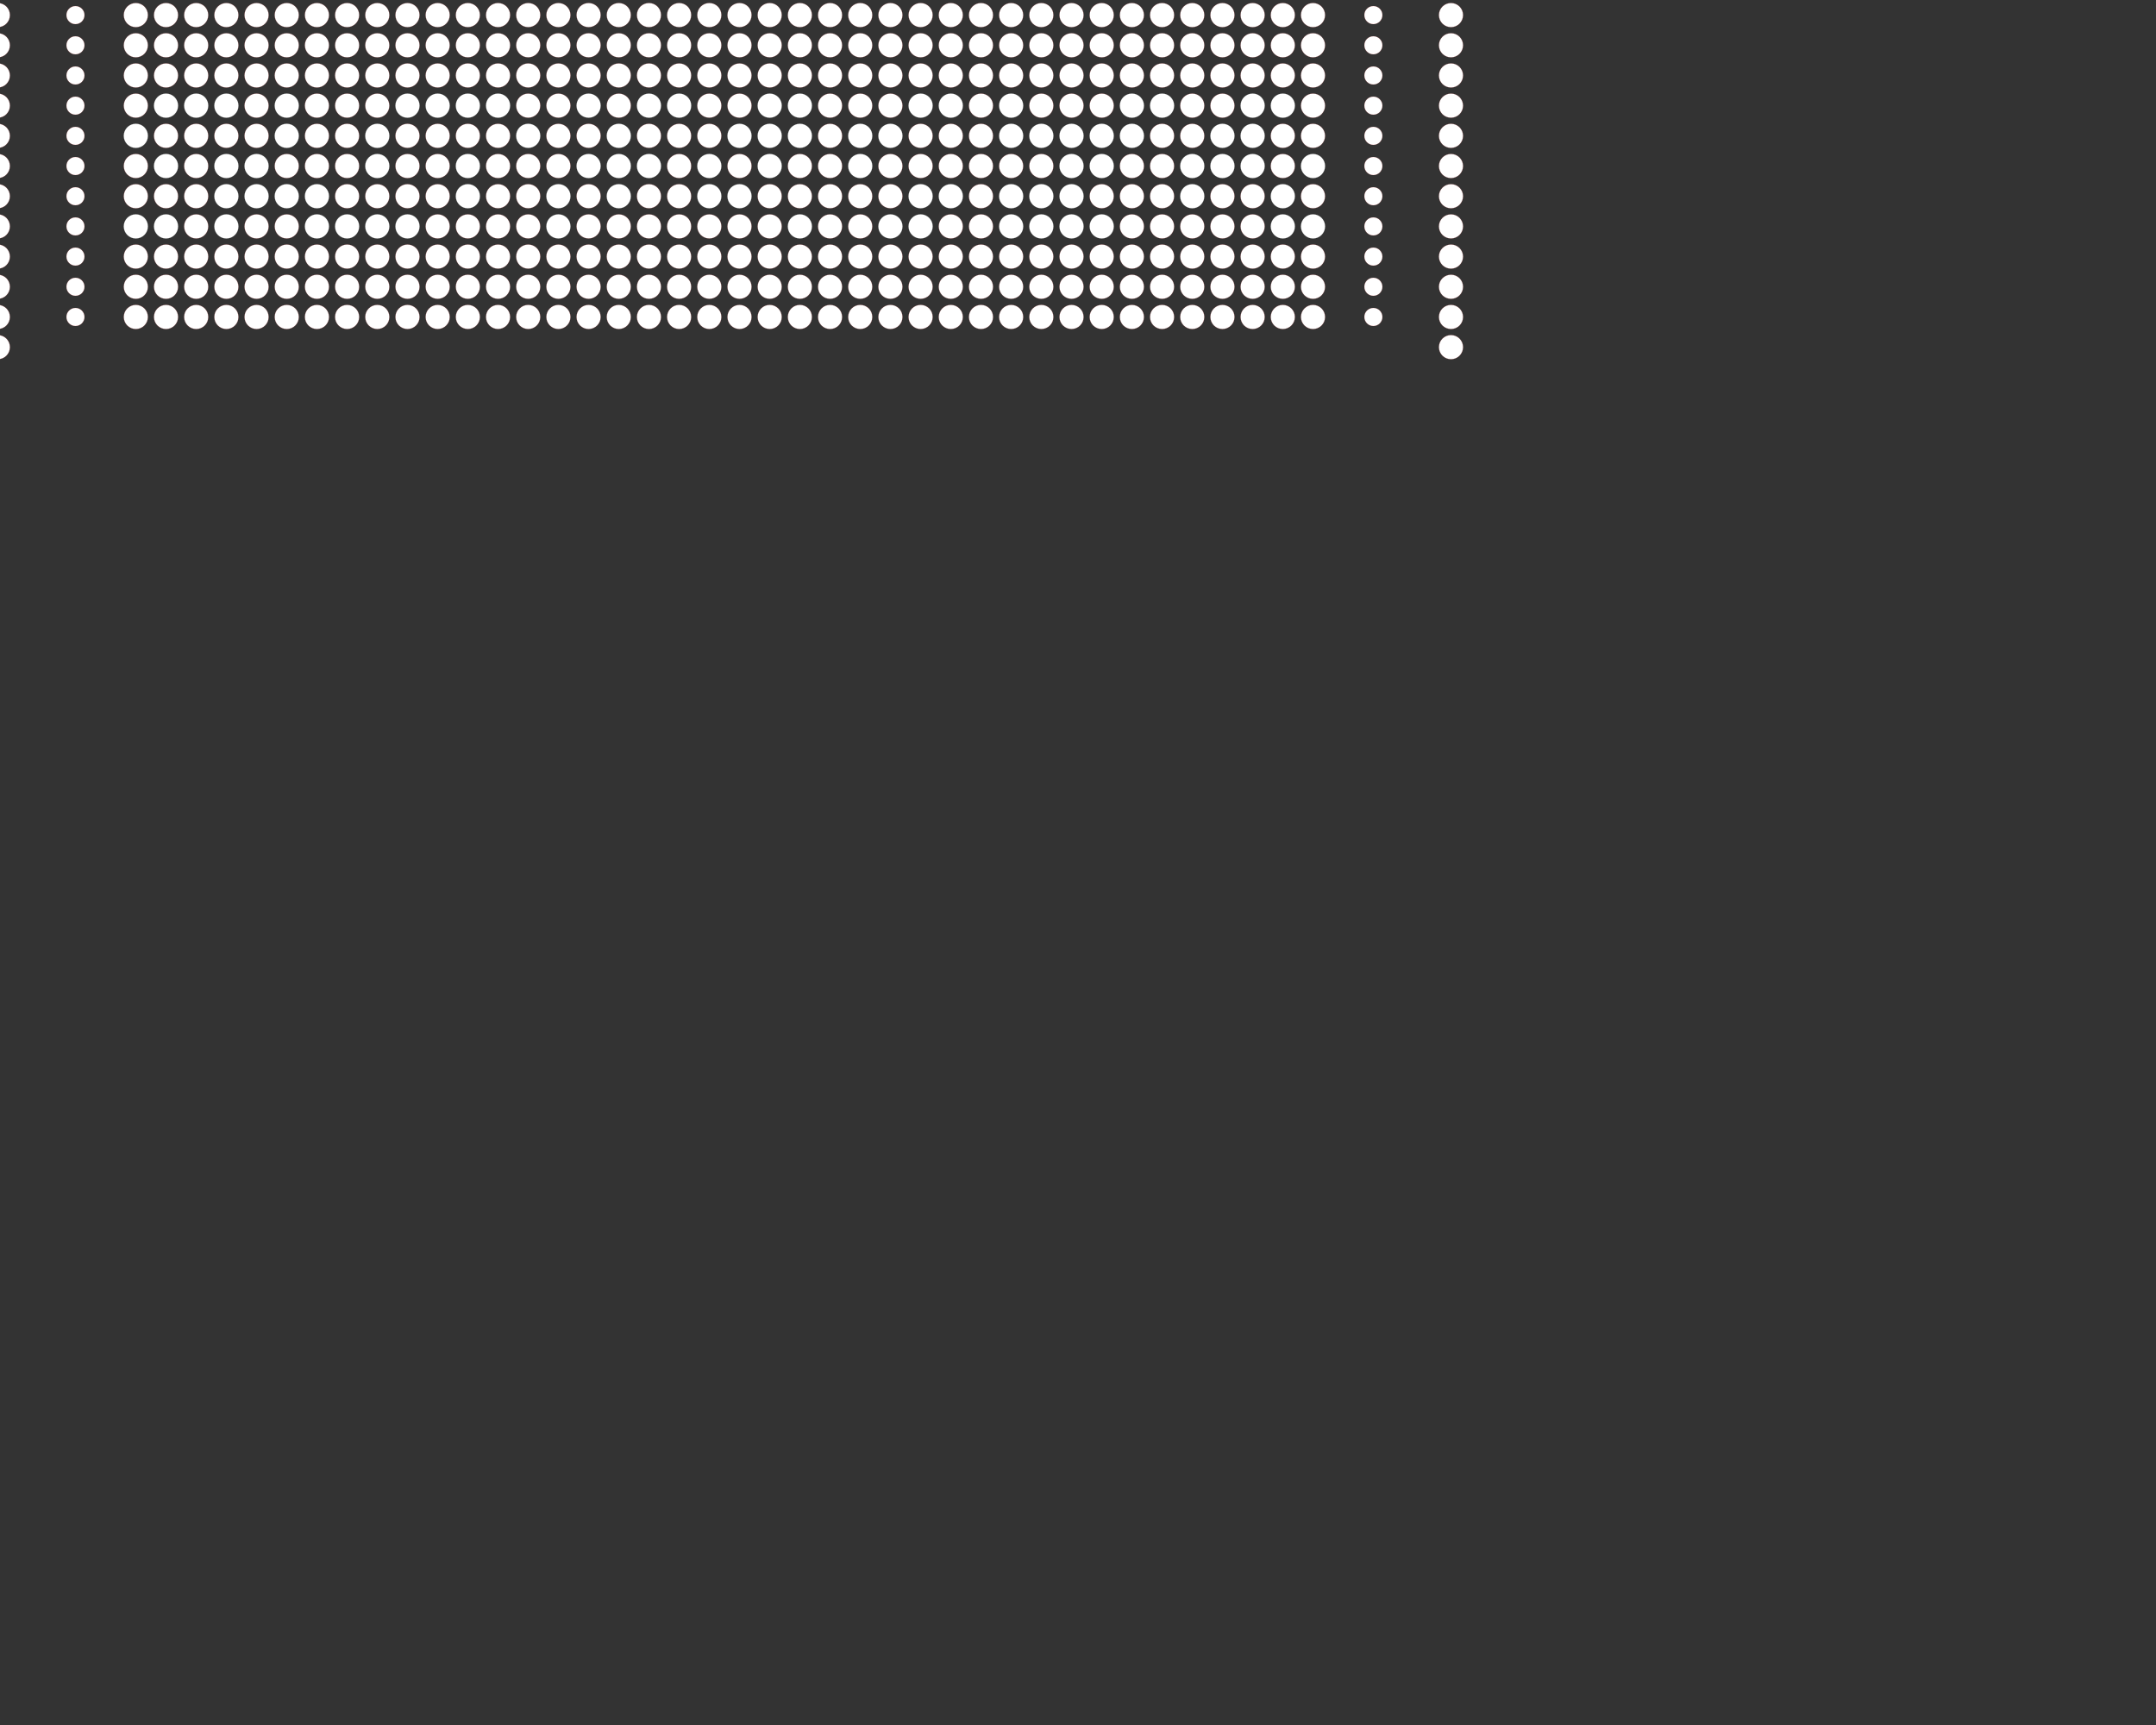 <?xml version="1.0"?>
<!DOCTYPE svg PUBLIC '-//W3C//DTD SVG 1.0//EN'
          'http://www.w3.org/TR/2001/REC-SVG-20010904/DTD/svg10.dtd'>
<svg xmlns:xlink="http://www.w3.org/1999/xlink" style="fill-opacity:1; color-rendering:auto; color-interpolation:auto; text-rendering:auto; stroke:black; stroke-linecap:square; stroke-miterlimit:10; shape-rendering:auto; stroke-opacity:1; fill:black; stroke-dasharray:none; font-weight:normal; stroke-width:1; font-family:'Dialog'; font-style:normal; stroke-linejoin:miter; font-size:12px; stroke-dashoffset:0; image-rendering:auto;" width="1000" height="800" xmlns="http://www.w3.org/2000/svg"
><rect width="100%" height="100%" fill="#333333" stroke="none"/><!--Generated by the Batik Graphics2D SVG Generator--><defs id="genericDefs"
  /><g
  ><g style="fill:white; stroke-width:0.03; stroke-linecap:round; stroke:white;"
    ><circle r="5.6" style="stroke:none;" cx="63" cy="7"
    /></g
    ><g style="fill:red; stroke-width:0.03; stroke-linecap:round; stroke:red;"
    ><circle r="5.6" style="fill:none;" cx="63" cy="7"
      /><circle r="5.6" style="fill:white; stroke:none;" cx="63" cy="21"
      /><circle r="5.6" style="fill:none;" cx="63" cy="21"
      /><circle r="5.6" style="fill:white; stroke:none;" cx="63" cy="35"
      /><circle r="5.6" style="fill:none;" cx="63" cy="35"
      /><circle r="5.6" style="fill:white; stroke:none;" cx="63" cy="147"
      /><circle r="5.6" style="fill:none;" cx="63" cy="147"
      /><circle r="5.6" style="fill:white; stroke:none;" cx="63" cy="133"
      /><circle r="5.6" style="fill:none;" cx="63" cy="133"
      /><circle r="5.6" style="fill:white; stroke:none;" cx="63" cy="119"
      /><circle r="5.6" style="fill:none;" cx="63" cy="119"
      /><circle r="5.6" style="fill:white; stroke:none;" cx="77" cy="7"
      /><circle r="5.6" style="fill:none;" cx="77" cy="7"
      /><circle r="5.6" style="fill:white; stroke:none;" cx="77" cy="21"
      /><circle r="5.6" style="fill:none;" cx="77" cy="21"
      /><circle r="5.6" style="fill:white; stroke:none;" cx="77" cy="35"
      /><circle r="5.6" style="fill:none;" cx="77" cy="35"
      /><circle r="5.6" style="fill:white; stroke:none;" cx="77" cy="147"
      /><circle r="5.6" style="fill:none;" cx="77" cy="147"
      /><circle r="5.6" style="fill:white; stroke:none;" cx="77" cy="133"
      /><circle r="5.6" style="fill:none;" cx="77" cy="133"
      /><circle r="5.6" style="fill:white; stroke:none;" cx="77" cy="119"
      /><circle r="5.6" style="fill:none;" cx="77" cy="119"
      /><circle r="5.6" style="fill:white; stroke:none;" cx="91" cy="7"
      /><circle r="5.6" style="fill:none;" cx="91" cy="7"
      /><circle r="5.6" style="fill:white; stroke:none;" cx="91" cy="21"
      /><circle r="5.6" style="fill:none;" cx="91" cy="21"
      /><circle r="5.6" style="fill:white; stroke:none;" cx="91" cy="35"
      /><circle r="5.6" style="fill:none;" cx="91" cy="35"
      /><circle r="5.6" style="fill:white; stroke:none;" cx="91" cy="147"
      /><circle r="5.6" style="fill:none;" cx="91" cy="147"
      /><circle r="5.6" style="fill:white; stroke:none;" cx="91" cy="133"
      /><circle r="5.6" style="fill:none;" cx="91" cy="133"
      /><circle r="5.6" style="fill:white; stroke:none;" cx="91" cy="119"
      /><circle r="5.6" style="fill:none;" cx="91" cy="119"
      /><circle r="5.6" style="fill:white; stroke:none;" cx="105" cy="7"
      /><circle r="5.6" style="fill:none;" cx="105" cy="7"
      /><circle r="5.6" style="fill:white; stroke:none;" cx="105" cy="21"
      /><circle r="5.6" style="fill:none;" cx="105" cy="21"
      /><circle r="5.6" style="fill:white; stroke:none;" cx="105" cy="35"
      /><circle r="5.6" style="fill:none;" cx="105" cy="35"
      /><circle r="5.6" style="fill:white; stroke:none;" cx="105" cy="147"
      /><circle r="5.6" style="fill:none;" cx="105" cy="147"
      /><circle r="5.6" style="fill:white; stroke:none;" cx="105" cy="133"
      /><circle r="5.6" style="fill:none;" cx="105" cy="133"
      /><circle r="5.6" style="fill:white; stroke:none;" cx="105" cy="119"
      /><circle r="5.6" style="fill:none;" cx="105" cy="119"
      /><circle r="5.6" style="fill:white; stroke:none;" cx="119" cy="7"
      /><circle r="5.6" style="fill:none;" cx="119" cy="7"
      /><circle r="5.6" style="fill:white; stroke:none;" cx="119" cy="21"
      /><circle r="5.6" style="fill:none;" cx="119" cy="21"
      /><circle r="5.6" style="fill:white; stroke:none;" cx="119" cy="35"
      /><circle r="5.6" style="fill:none;" cx="119" cy="35"
      /><circle r="5.6" style="fill:white; stroke:none;" cx="119" cy="147"
      /><circle r="5.6" style="fill:none;" cx="119" cy="147"
      /><circle r="5.6" style="fill:white; stroke:none;" cx="119" cy="133"
      /><circle r="5.6" style="fill:none;" cx="119" cy="133"
      /><circle r="5.6" style="fill:white; stroke:none;" cx="119" cy="119"
      /><circle r="5.6" style="fill:none;" cx="119" cy="119"
      /><circle r="5.6" style="fill:white; stroke:none;" cx="133" cy="7"
      /><circle r="5.6" style="fill:none;" cx="133" cy="7"
      /><circle r="5.6" style="fill:white; stroke:none;" cx="133" cy="21"
      /><circle r="5.6" style="fill:none;" cx="133" cy="21"
      /><circle r="5.6" style="fill:white; stroke:none;" cx="133" cy="35"
      /><circle r="5.6" style="fill:none;" cx="133" cy="35"
      /><circle r="5.6" style="fill:white; stroke:none;" cx="133" cy="147"
      /><circle r="5.6" style="fill:none;" cx="133" cy="147"
      /><circle r="5.6" style="fill:white; stroke:none;" cx="133" cy="133"
      /><circle r="5.6" style="fill:none;" cx="133" cy="133"
      /><circle r="5.6" style="fill:white; stroke:none;" cx="133" cy="119"
      /><circle r="5.6" style="fill:none;" cx="133" cy="119"
      /><circle r="5.6" style="fill:white; stroke:none;" cx="147" cy="7"
      /><circle r="5.6" style="fill:none;" cx="147" cy="7"
      /><circle r="5.6" style="fill:white; stroke:none;" cx="147" cy="21"
      /><circle r="5.6" style="fill:none;" cx="147" cy="21"
      /><circle r="5.6" style="fill:white; stroke:none;" cx="147" cy="35"
      /><circle r="5.6" style="fill:none;" cx="147" cy="35"
      /><circle r="5.6" style="fill:white; stroke:none;" cx="147" cy="147"
      /><circle r="5.6" style="fill:none;" cx="147" cy="147"
      /><circle r="5.6" style="fill:white; stroke:none;" cx="147" cy="133"
      /><circle r="5.6" style="fill:none;" cx="147" cy="133"
      /><circle r="5.6" style="fill:white; stroke:none;" cx="147" cy="119"
      /><circle r="5.6" style="fill:none;" cx="147" cy="119"
      /><circle r="5.6" style="fill:white; stroke:none;" cx="161" cy="7"
      /><circle r="5.6" style="fill:none;" cx="161" cy="7"
      /><circle r="5.6" style="fill:white; stroke:none;" cx="161" cy="21"
      /><circle r="5.6" style="fill:none;" cx="161" cy="21"
      /><circle r="5.6" style="fill:white; stroke:none;" cx="161" cy="35"
      /><circle r="5.6" style="fill:none;" cx="161" cy="35"
      /><circle r="5.6" style="fill:white; stroke:none;" cx="161" cy="147"
      /><circle r="5.6" style="fill:none;" cx="161" cy="147"
      /><circle r="5.6" style="fill:white; stroke:none;" cx="161" cy="133"
      /><circle r="5.6" style="fill:none;" cx="161" cy="133"
      /><circle r="5.6" style="fill:white; stroke:none;" cx="161" cy="119"
      /><circle r="5.6" style="fill:none;" cx="161" cy="119"
      /><circle r="5.6" style="fill:white; stroke:none;" cx="175" cy="7"
      /><circle r="5.6" style="fill:none;" cx="175" cy="7"
      /><circle r="5.6" style="fill:white; stroke:none;" cx="175" cy="21"
      /><circle r="5.6" style="fill:none;" cx="175" cy="21"
      /><circle r="5.6" style="fill:white; stroke:none;" cx="175" cy="35"
      /><circle r="5.6" style="fill:none;" cx="175" cy="35"
      /><circle r="5.6" style="fill:white; stroke:none;" cx="175" cy="147"
      /><circle r="5.6" style="fill:none;" cx="175" cy="147"
      /><circle r="5.6" style="fill:white; stroke:none;" cx="175" cy="133"
      /><circle r="5.6" style="fill:none;" cx="175" cy="133"
      /><circle r="5.6" style="fill:white; stroke:none;" cx="175" cy="119"
      /><circle r="5.6" style="fill:none;" cx="175" cy="119"
      /><circle r="5.6" style="fill:white; stroke:none;" cx="189" cy="7"
      /><circle r="5.6" style="fill:none;" cx="189" cy="7"
      /><circle r="5.6" style="fill:white; stroke:none;" cx="189" cy="21"
      /><circle r="5.6" style="fill:none;" cx="189" cy="21"
      /><circle r="5.6" style="fill:white; stroke:none;" cx="189" cy="35"
      /><circle r="5.6" style="fill:none;" cx="189" cy="35"
      /><circle r="5.6" style="fill:white; stroke:none;" cx="189" cy="147"
      /><circle r="5.6" style="fill:none;" cx="189" cy="147"
      /><circle r="5.6" style="fill:white; stroke:none;" cx="189" cy="133"
      /><circle r="5.6" style="fill:none;" cx="189" cy="133"
      /><circle r="5.6" style="fill:white; stroke:none;" cx="189" cy="119"
      /><circle r="5.6" style="fill:none;" cx="189" cy="119"
      /><circle r="5.6" style="fill:white; stroke:none;" cx="203" cy="7"
      /><circle r="5.6" style="fill:none;" cx="203" cy="7"
      /><circle r="5.6" style="fill:white; stroke:none;" cx="203" cy="21"
      /><circle r="5.6" style="fill:none;" cx="203" cy="21"
      /><circle r="5.6" style="fill:white; stroke:none;" cx="203" cy="35"
      /><circle r="5.6" style="fill:none;" cx="203" cy="35"
      /><circle r="5.6" style="fill:white; stroke:none;" cx="203" cy="147"
      /><circle r="5.6" style="fill:none;" cx="203" cy="147"
      /><circle r="5.6" style="fill:white; stroke:none;" cx="203" cy="133"
      /><circle r="5.6" style="fill:none;" cx="203" cy="133"
      /><circle r="5.6" style="fill:white; stroke:none;" cx="203" cy="119"
      /><circle r="5.6" style="fill:none;" cx="203" cy="119"
      /><circle r="5.6" style="fill:white; stroke:none;" cx="217" cy="7"
      /><circle r="5.6" style="fill:none;" cx="217" cy="7"
      /><circle r="5.6" style="fill:white; stroke:none;" cx="217" cy="21"
      /><circle r="5.6" style="fill:none;" cx="217" cy="21"
      /><circle r="5.6" style="fill:white; stroke:none;" cx="217" cy="35"
      /><circle r="5.6" style="fill:none;" cx="217" cy="35"
      /><circle r="5.6" style="fill:white; stroke:none;" cx="217" cy="147"
      /><circle r="5.6" style="fill:none;" cx="217" cy="147"
      /><circle r="5.6" style="fill:white; stroke:none;" cx="217" cy="133"
      /><circle r="5.6" style="fill:none;" cx="217" cy="133"
      /><circle r="5.6" style="fill:white; stroke:none;" cx="217" cy="119"
      /><circle r="5.6" style="fill:none;" cx="217" cy="119"
      /><circle r="5.6" style="fill:white; stroke:none;" cx="231" cy="7"
      /><circle r="5.6" style="fill:none;" cx="231" cy="7"
      /><circle r="5.6" style="fill:white; stroke:none;" cx="231" cy="21"
      /><circle r="5.6" style="fill:none;" cx="231" cy="21"
      /><circle r="5.6" style="fill:white; stroke:none;" cx="231" cy="35"
      /><circle r="5.6" style="fill:none;" cx="231" cy="35"
      /><circle r="5.6" style="fill:white; stroke:none;" cx="231" cy="147"
      /><circle r="5.6" style="fill:none;" cx="231" cy="147"
      /><circle r="5.6" style="fill:white; stroke:none;" cx="231" cy="133"
      /><circle r="5.6" style="fill:none;" cx="231" cy="133"
      /><circle r="5.6" style="fill:white; stroke:none;" cx="231" cy="119"
      /><circle r="5.6" style="fill:none;" cx="231" cy="119"
      /><circle r="5.6" style="fill:white; stroke:none;" cx="245" cy="7"
      /><circle r="5.6" style="fill:none;" cx="245" cy="7"
      /><circle r="5.6" style="fill:white; stroke:none;" cx="245" cy="21"
      /><circle r="5.6" style="fill:none;" cx="245" cy="21"
      /><circle r="5.6" style="fill:white; stroke:none;" cx="245" cy="35"
      /><circle r="5.6" style="fill:none;" cx="245" cy="35"
      /><circle r="5.6" style="fill:white; stroke:none;" cx="245" cy="147"
      /><circle r="5.6" style="fill:none;" cx="245" cy="147"
      /><circle r="5.6" style="fill:white; stroke:none;" cx="245" cy="133"
      /><circle r="5.6" style="fill:none;" cx="245" cy="133"
      /><circle r="5.6" style="fill:white; stroke:none;" cx="245" cy="119"
      /><circle r="5.6" style="fill:none;" cx="245" cy="119"
      /><circle r="5.6" style="fill:white; stroke:none;" cx="259" cy="7"
      /><circle r="5.6" style="fill:none;" cx="259" cy="7"
      /><circle r="5.6" style="fill:white; stroke:none;" cx="259" cy="21"
      /><circle r="5.6" style="fill:none;" cx="259" cy="21"
      /><circle r="5.6" style="fill:white; stroke:none;" cx="259" cy="35"
      /><circle r="5.6" style="fill:none;" cx="259" cy="35"
      /><circle r="5.6" style="fill:white; stroke:none;" cx="259" cy="147"
      /><circle r="5.6" style="fill:none;" cx="259" cy="147"
      /><circle r="5.6" style="fill:white; stroke:none;" cx="259" cy="133"
      /><circle r="5.6" style="fill:none;" cx="259" cy="133"
      /><circle r="5.6" style="fill:white; stroke:none;" cx="259" cy="119"
      /><circle r="5.6" style="fill:none;" cx="259" cy="119"
      /><circle r="5.6" style="fill:white; stroke:none;" cx="273" cy="7"
      /><circle r="5.6" style="fill:none;" cx="273" cy="7"
      /><circle r="5.6" style="fill:white; stroke:none;" cx="273" cy="21"
      /><circle r="5.6" style="fill:none;" cx="273" cy="21"
      /><circle r="5.6" style="fill:white; stroke:none;" cx="273" cy="35"
      /><circle r="5.6" style="fill:none;" cx="273" cy="35"
      /><circle r="5.6" style="fill:white; stroke:none;" cx="273" cy="147"
      /><circle r="5.6" style="fill:none;" cx="273" cy="147"
      /><circle r="5.6" style="fill:white; stroke:none;" cx="273" cy="133"
      /><circle r="5.6" style="fill:none;" cx="273" cy="133"
      /><circle r="5.6" style="fill:white; stroke:none;" cx="273" cy="119"
      /><circle r="5.6" style="fill:none;" cx="273" cy="119"
      /><circle r="5.6" style="fill:white; stroke:none;" cx="287" cy="7"
      /><circle r="5.6" style="fill:none;" cx="287" cy="7"
      /><circle r="5.6" style="fill:white; stroke:none;" cx="287" cy="21"
      /><circle r="5.6" style="fill:none;" cx="287" cy="21"
      /><circle r="5.6" style="fill:white; stroke:none;" cx="287" cy="35"
      /><circle r="5.6" style="fill:none;" cx="287" cy="35"
      /><circle r="5.6" style="fill:white; stroke:none;" cx="287" cy="147"
      /><circle r="5.6" style="fill:none;" cx="287" cy="147"
      /><circle r="5.6" style="fill:white; stroke:none;" cx="287" cy="133"
      /><circle r="5.6" style="fill:none;" cx="287" cy="133"
      /><circle r="5.6" style="fill:white; stroke:none;" cx="287" cy="119"
      /><circle r="5.6" style="fill:none;" cx="287" cy="119"
      /><circle r="5.6" style="fill:white; stroke:none;" cx="301" cy="7"
      /><circle r="5.6" style="fill:none;" cx="301" cy="7"
      /><circle r="5.6" style="fill:white; stroke:none;" cx="301" cy="21"
      /><circle r="5.6" style="fill:none;" cx="301" cy="21"
      /><circle r="5.6" style="fill:white; stroke:none;" cx="301" cy="35"
      /><circle r="5.6" style="fill:none;" cx="301" cy="35"
      /><circle r="5.6" style="fill:white; stroke:none;" cx="301" cy="147"
      /><circle r="5.6" style="fill:none;" cx="301" cy="147"
      /><circle r="5.6" style="fill:white; stroke:none;" cx="301" cy="133"
      /><circle r="5.6" style="fill:none;" cx="301" cy="133"
      /><circle r="5.6" style="fill:white; stroke:none;" cx="301" cy="119"
      /><circle r="5.6" style="fill:none;" cx="301" cy="119"
      /><circle r="5.6" style="fill:white; stroke:none;" cx="315" cy="7"
      /><circle r="5.6" style="fill:none;" cx="315" cy="7"
      /><circle r="5.6" style="fill:white; stroke:none;" cx="315" cy="21"
      /><circle r="5.6" style="fill:none;" cx="315" cy="21"
      /><circle r="5.6" style="fill:white; stroke:none;" cx="315" cy="35"
      /><circle r="5.6" style="fill:none;" cx="315" cy="35"
      /><circle r="5.6" style="fill:white; stroke:none;" cx="315" cy="147"
      /><circle r="5.6" style="fill:none;" cx="315" cy="147"
      /><circle r="5.6" style="fill:white; stroke:none;" cx="315" cy="133"
      /><circle r="5.6" style="fill:none;" cx="315" cy="133"
      /><circle r="5.6" style="fill:white; stroke:none;" cx="315" cy="119"
      /><circle r="5.6" style="fill:none;" cx="315" cy="119"
      /><circle r="5.6" style="fill:white; stroke:none;" cx="329" cy="7"
      /><circle r="5.6" style="fill:none;" cx="329" cy="7"
      /><circle r="5.6" style="fill:white; stroke:none;" cx="329" cy="21"
      /><circle r="5.6" style="fill:none;" cx="329" cy="21"
      /><circle r="5.6" style="fill:white; stroke:none;" cx="329" cy="35"
      /><circle r="5.6" style="fill:none;" cx="329" cy="35"
      /><circle r="5.6" style="fill:white; stroke:none;" cx="329" cy="147"
      /><circle r="5.6" style="fill:none;" cx="329" cy="147"
      /><circle r="5.6" style="fill:white; stroke:none;" cx="329" cy="133"
      /><circle r="5.6" style="fill:none;" cx="329" cy="133"
      /><circle r="5.6" style="fill:white; stroke:none;" cx="329" cy="119"
      /><circle r="5.6" style="fill:none;" cx="329" cy="119"
      /><circle r="5.6" style="fill:white; stroke:none;" cx="343" cy="7"
      /><circle r="5.6" style="fill:none;" cx="343" cy="7"
      /><circle r="5.6" style="fill:white; stroke:none;" cx="343" cy="21"
      /><circle r="5.6" style="fill:none;" cx="343" cy="21"
      /><circle r="5.6" style="fill:white; stroke:none;" cx="343" cy="35"
      /><circle r="5.6" style="fill:none;" cx="343" cy="35"
      /><circle r="5.6" style="fill:white; stroke:none;" cx="343" cy="147"
      /><circle r="5.6" style="fill:none;" cx="343" cy="147"
      /><circle r="5.6" style="fill:white; stroke:none;" cx="343" cy="133"
      /><circle r="5.6" style="fill:none;" cx="343" cy="133"
      /><circle r="5.6" style="fill:white; stroke:none;" cx="343" cy="119"
      /><circle r="5.6" style="fill:none;" cx="343" cy="119"
      /><circle r="5.6" style="fill:white; stroke:none;" cx="357" cy="7"
      /><circle r="5.6" style="fill:none;" cx="357" cy="7"
      /><circle r="5.6" style="fill:white; stroke:none;" cx="357" cy="21"
      /><circle r="5.6" style="fill:none;" cx="357" cy="21"
      /><circle r="5.6" style="fill:white; stroke:none;" cx="357" cy="35"
      /><circle r="5.6" style="fill:none;" cx="357" cy="35"
      /><circle r="5.6" style="fill:white; stroke:none;" cx="357" cy="147"
      /><circle r="5.6" style="fill:none;" cx="357" cy="147"
      /><circle r="5.6" style="fill:white; stroke:none;" cx="357" cy="133"
      /><circle r="5.6" style="fill:none;" cx="357" cy="133"
      /><circle r="5.6" style="fill:white; stroke:none;" cx="357" cy="119"
      /><circle r="5.6" style="fill:none;" cx="357" cy="119"
      /><circle r="5.6" style="fill:white; stroke:none;" cx="371" cy="7"
      /><circle r="5.6" style="fill:none;" cx="371" cy="7"
      /><circle r="5.6" style="fill:white; stroke:none;" cx="371" cy="21"
      /><circle r="5.6" style="fill:none;" cx="371" cy="21"
      /><circle r="5.6" style="fill:white; stroke:none;" cx="371" cy="35"
      /><circle r="5.6" style="fill:none;" cx="371" cy="35"
      /><circle r="5.6" style="fill:white; stroke:none;" cx="371" cy="147"
      /><circle r="5.6" style="fill:none;" cx="371" cy="147"
      /><circle r="5.6" style="fill:white; stroke:none;" cx="371" cy="133"
      /><circle r="5.6" style="fill:none;" cx="371" cy="133"
      /><circle r="5.6" style="fill:white; stroke:none;" cx="371" cy="119"
      /><circle r="5.6" style="fill:none;" cx="371" cy="119"
      /><circle r="5.6" style="fill:white; stroke:none;" cx="385" cy="7"
      /><circle r="5.6" style="fill:none;" cx="385" cy="7"
      /><circle r="5.6" style="fill:white; stroke:none;" cx="385" cy="21"
      /><circle r="5.6" style="fill:none;" cx="385" cy="21"
      /><circle r="5.6" style="fill:white; stroke:none;" cx="385" cy="35"
      /><circle r="5.6" style="fill:none;" cx="385" cy="35"
      /><circle r="5.6" style="fill:white; stroke:none;" cx="385" cy="147"
      /><circle r="5.6" style="fill:none;" cx="385" cy="147"
      /><circle r="5.6" style="fill:white; stroke:none;" cx="385" cy="133"
      /><circle r="5.6" style="fill:none;" cx="385" cy="133"
      /><circle r="5.6" style="fill:white; stroke:none;" cx="385" cy="119"
      /><circle r="5.6" style="fill:none;" cx="385" cy="119"
      /><circle r="5.6" style="fill:white; stroke:none;" cx="399" cy="7"
      /><circle r="5.6" style="fill:none;" cx="399" cy="7"
      /><circle r="5.6" style="fill:white; stroke:none;" cx="399" cy="21"
      /><circle r="5.6" style="fill:none;" cx="399" cy="21"
      /><circle r="5.6" style="fill:white; stroke:none;" cx="399" cy="35"
      /><circle r="5.6" style="fill:none;" cx="399" cy="35"
      /><circle r="5.6" style="fill:white; stroke:none;" cx="399" cy="147"
      /><circle r="5.6" style="fill:none;" cx="399" cy="147"
      /><circle r="5.6" style="fill:white; stroke:none;" cx="399" cy="133"
      /><circle r="5.6" style="fill:none;" cx="399" cy="133"
      /><circle r="5.6" style="fill:white; stroke:none;" cx="399" cy="119"
      /><circle r="5.6" style="fill:none;" cx="399" cy="119"
      /><circle r="5.6" style="fill:white; stroke:none;" cx="413" cy="7"
      /><circle r="5.6" style="fill:none;" cx="413" cy="7"
      /><circle r="5.6" style="fill:white; stroke:none;" cx="413" cy="21"
      /><circle r="5.6" style="fill:none;" cx="413" cy="21"
      /><circle r="5.6" style="fill:white; stroke:none;" cx="413" cy="35"
      /><circle r="5.6" style="fill:none;" cx="413" cy="35"
      /><circle r="5.6" style="fill:white; stroke:none;" cx="413" cy="147"
      /><circle r="5.6" style="fill:none;" cx="413" cy="147"
      /><circle r="5.6" style="fill:white; stroke:none;" cx="413" cy="133"
      /><circle r="5.6" style="fill:none;" cx="413" cy="133"
      /><circle r="5.6" style="fill:white; stroke:none;" cx="413" cy="119"
      /><circle r="5.6" style="fill:none;" cx="413" cy="119"
      /><circle r="5.6" style="fill:white; stroke:none;" cx="427" cy="7"
      /><circle r="5.6" style="fill:none;" cx="427" cy="7"
      /><circle r="5.6" style="fill:white; stroke:none;" cx="427" cy="21"
      /><circle r="5.6" style="fill:none;" cx="427" cy="21"
      /><circle r="5.6" style="fill:white; stroke:none;" cx="427" cy="35"
      /><circle r="5.6" style="fill:none;" cx="427" cy="35"
      /><circle r="5.6" style="fill:white; stroke:none;" cx="427" cy="147"
      /><circle r="5.6" style="fill:none;" cx="427" cy="147"
      /><circle r="5.6" style="fill:white; stroke:none;" cx="427" cy="133"
      /><circle r="5.6" style="fill:none;" cx="427" cy="133"
      /><circle r="5.6" style="fill:white; stroke:none;" cx="427" cy="119"
      /><circle r="5.6" style="fill:none;" cx="427" cy="119"
      /><circle r="5.6" style="fill:white; stroke:none;" cx="441" cy="7"
      /><circle r="5.6" style="fill:none;" cx="441" cy="7"
      /><circle r="5.6" style="fill:white; stroke:none;" cx="441" cy="21"
      /><circle r="5.6" style="fill:none;" cx="441" cy="21"
      /><circle r="5.6" style="fill:white; stroke:none;" cx="441" cy="35"
      /><circle r="5.6" style="fill:none;" cx="441" cy="35"
      /><circle r="5.6" style="fill:white; stroke:none;" cx="441" cy="147"
      /><circle r="5.6" style="fill:none;" cx="441" cy="147"
      /><circle r="5.6" style="fill:white; stroke:none;" cx="441" cy="133"
      /><circle r="5.6" style="fill:none;" cx="441" cy="133"
      /><circle r="5.6" style="fill:white; stroke:none;" cx="441" cy="119"
      /><circle r="5.6" style="fill:none;" cx="441" cy="119"
      /><circle r="5.6" style="fill:white; stroke:none;" cx="455" cy="7"
      /><circle r="5.6" style="fill:none;" cx="455" cy="7"
      /><circle r="5.6" style="fill:white; stroke:none;" cx="455" cy="21"
      /><circle r="5.6" style="fill:none;" cx="455" cy="21"
      /><circle r="5.6" style="fill:white; stroke:none;" cx="455" cy="35"
      /><circle r="5.6" style="fill:none;" cx="455" cy="35"
      /><circle r="5.6" style="fill:white; stroke:none;" cx="455" cy="147"
      /><circle r="5.6" style="fill:none;" cx="455" cy="147"
      /><circle r="5.6" style="fill:white; stroke:none;" cx="455" cy="133"
      /><circle r="5.6" style="fill:none;" cx="455" cy="133"
      /><circle r="5.6" style="fill:white; stroke:none;" cx="455" cy="119"
      /><circle r="5.6" style="fill:none;" cx="455" cy="119"
      /><circle r="5.6" style="fill:white; stroke:none;" cx="469" cy="7"
      /><circle r="5.6" style="fill:none;" cx="469" cy="7"
      /><circle r="5.6" style="fill:white; stroke:none;" cx="469" cy="21"
      /><circle r="5.6" style="fill:none;" cx="469" cy="21"
      /><circle r="5.6" style="fill:white; stroke:none;" cx="469" cy="35"
      /><circle r="5.6" style="fill:none;" cx="469" cy="35"
      /><circle r="5.6" style="fill:white; stroke:none;" cx="469" cy="147"
      /><circle r="5.6" style="fill:none;" cx="469" cy="147"
      /><circle r="5.6" style="fill:white; stroke:none;" cx="469" cy="133"
      /><circle r="5.6" style="fill:none;" cx="469" cy="133"
      /><circle r="5.6" style="fill:white; stroke:none;" cx="469" cy="119"
      /><circle r="5.6" style="fill:none;" cx="469" cy="119"
      /><circle r="5.6" style="fill:white; stroke:none;" cx="483" cy="7"
      /><circle r="5.6" style="fill:none;" cx="483" cy="7"
      /><circle r="5.6" style="fill:white; stroke:none;" cx="483" cy="21"
      /><circle r="5.6" style="fill:none;" cx="483" cy="21"
      /><circle r="5.6" style="fill:white; stroke:none;" cx="483" cy="35"
      /><circle r="5.6" style="fill:none;" cx="483" cy="35"
      /><circle r="5.6" style="fill:white; stroke:none;" cx="483" cy="147"
      /><circle r="5.6" style="fill:none;" cx="483" cy="147"
      /><circle r="5.6" style="fill:white; stroke:none;" cx="483" cy="133"
      /><circle r="5.6" style="fill:none;" cx="483" cy="133"
      /><circle r="5.6" style="fill:white; stroke:none;" cx="483" cy="119"
      /><circle r="5.6" style="fill:none;" cx="483" cy="119"
      /><circle r="5.6" style="fill:white; stroke:none;" cx="497" cy="7"
      /><circle r="5.6" style="fill:none;" cx="497" cy="7"
      /><circle r="5.6" style="fill:white; stroke:none;" cx="497" cy="21"
      /><circle r="5.6" style="fill:none;" cx="497" cy="21"
      /><circle r="5.6" style="fill:white; stroke:none;" cx="497" cy="35"
      /><circle r="5.6" style="fill:none;" cx="497" cy="35"
      /><circle r="5.6" style="fill:white; stroke:none;" cx="497" cy="147"
      /><circle r="5.6" style="fill:none;" cx="497" cy="147"
      /><circle r="5.6" style="fill:white; stroke:none;" cx="497" cy="133"
      /><circle r="5.6" style="fill:none;" cx="497" cy="133"
      /><circle r="5.6" style="fill:white; stroke:none;" cx="497" cy="119"
      /><circle r="5.6" style="fill:none;" cx="497" cy="119"
      /><circle r="5.6" style="fill:white; stroke:none;" cx="511" cy="7"
      /><circle r="5.6" style="fill:none;" cx="511" cy="7"
      /><circle r="5.6" style="fill:white; stroke:none;" cx="511" cy="21"
      /><circle r="5.6" style="fill:none;" cx="511" cy="21"
      /><circle r="5.6" style="fill:white; stroke:none;" cx="511" cy="35"
      /><circle r="5.6" style="fill:none;" cx="511" cy="35"
      /><circle r="5.6" style="fill:white; stroke:none;" cx="511" cy="147"
      /><circle r="5.6" style="fill:none;" cx="511" cy="147"
      /><circle r="5.6" style="fill:white; stroke:none;" cx="511" cy="133"
      /><circle r="5.6" style="fill:none;" cx="511" cy="133"
      /><circle r="5.6" style="fill:white; stroke:none;" cx="511" cy="119"
      /><circle r="5.6" style="fill:none;" cx="511" cy="119"
      /><circle r="5.6" style="fill:white; stroke:none;" cx="525" cy="7"
      /><circle r="5.6" style="fill:none;" cx="525" cy="7"
      /><circle r="5.6" style="fill:white; stroke:none;" cx="525" cy="21"
      /><circle r="5.6" style="fill:none;" cx="525" cy="21"
      /><circle r="5.6" style="fill:white; stroke:none;" cx="525" cy="35"
      /><circle r="5.6" style="fill:none;" cx="525" cy="35"
      /><circle r="5.6" style="fill:white; stroke:none;" cx="525" cy="147"
      /><circle r="5.6" style="fill:none;" cx="525" cy="147"
      /><circle r="5.6" style="fill:white; stroke:none;" cx="525" cy="133"
      /><circle r="5.6" style="fill:none;" cx="525" cy="133"
      /><circle r="5.6" style="fill:white; stroke:none;" cx="525" cy="119"
      /><circle r="5.6" style="fill:none;" cx="525" cy="119"
      /><circle r="5.6" style="fill:white; stroke:none;" cx="539" cy="7"
      /><circle r="5.6" style="fill:none;" cx="539" cy="7"
      /><circle r="5.6" style="fill:white; stroke:none;" cx="539" cy="21"
      /><circle r="5.6" style="fill:none;" cx="539" cy="21"
      /><circle r="5.6" style="fill:white; stroke:none;" cx="539" cy="35"
      /><circle r="5.6" style="fill:none;" cx="539" cy="35"
      /><circle r="5.6" style="fill:white; stroke:none;" cx="539" cy="147"
      /><circle r="5.6" style="fill:none;" cx="539" cy="147"
      /><circle r="5.6" style="fill:white; stroke:none;" cx="539" cy="133"
      /><circle r="5.6" style="fill:none;" cx="539" cy="133"
      /><circle r="5.6" style="fill:white; stroke:none;" cx="539" cy="119"
      /><circle r="5.6" style="fill:none;" cx="539" cy="119"
      /><circle r="5.6" style="fill:white; stroke:none;" cx="553" cy="7"
      /><circle r="5.6" style="fill:none;" cx="553" cy="7"
      /><circle r="5.6" style="fill:white; stroke:none;" cx="553" cy="21"
      /><circle r="5.6" style="fill:none;" cx="553" cy="21"
      /><circle r="5.6" style="fill:white; stroke:none;" cx="553" cy="35"
      /><circle r="5.6" style="fill:none;" cx="553" cy="35"
      /><circle r="5.6" style="fill:white; stroke:none;" cx="553" cy="147"
      /><circle r="5.6" style="fill:none;" cx="553" cy="147"
      /><circle r="5.6" style="fill:white; stroke:none;" cx="553" cy="133"
      /><circle r="5.6" style="fill:none;" cx="553" cy="133"
      /><circle r="5.6" style="fill:white; stroke:none;" cx="553" cy="119"
      /><circle r="5.6" style="fill:none;" cx="553" cy="119"
      /><circle r="5.6" style="fill:white; stroke:none;" cx="567" cy="7"
      /><circle r="5.6" style="fill:none;" cx="567" cy="7"
      /><circle r="5.6" style="fill:white; stroke:none;" cx="567" cy="21"
      /><circle r="5.6" style="fill:none;" cx="567" cy="21"
      /><circle r="5.6" style="fill:white; stroke:none;" cx="567" cy="35"
      /><circle r="5.6" style="fill:none;" cx="567" cy="35"
      /><circle r="5.6" style="fill:white; stroke:none;" cx="567" cy="147"
      /><circle r="5.6" style="fill:none;" cx="567" cy="147"
      /><circle r="5.6" style="fill:white; stroke:none;" cx="567" cy="133"
      /><circle r="5.6" style="fill:none;" cx="567" cy="133"
      /><circle r="5.6" style="fill:white; stroke:none;" cx="567" cy="119"
      /><circle r="5.6" style="fill:none;" cx="567" cy="119"
      /><circle r="5.6" style="fill:white; stroke:none;" cx="581" cy="7"
      /><circle r="5.6" style="fill:none;" cx="581" cy="7"
      /><circle r="5.6" style="fill:white; stroke:none;" cx="581" cy="21"
      /><circle r="5.6" style="fill:none;" cx="581" cy="21"
      /><circle r="5.6" style="fill:white; stroke:none;" cx="581" cy="35"
      /><circle r="5.6" style="fill:none;" cx="581" cy="35"
      /><circle r="5.6" style="fill:white; stroke:none;" cx="581" cy="147"
      /><circle r="5.6" style="fill:none;" cx="581" cy="147"
      /><circle r="5.6" style="fill:white; stroke:none;" cx="581" cy="133"
      /><circle r="5.6" style="fill:none;" cx="581" cy="133"
      /><circle r="5.6" style="fill:white; stroke:none;" cx="581" cy="119"
      /><circle r="5.6" style="fill:none;" cx="581" cy="119"
      /><circle r="5.6" style="fill:white; stroke:none;" cx="595" cy="7"
      /><circle r="5.6" style="fill:none;" cx="595" cy="7"
      /><circle r="5.6" style="fill:white; stroke:none;" cx="595" cy="21"
      /><circle r="5.6" style="fill:none;" cx="595" cy="21"
      /><circle r="5.6" style="fill:white; stroke:none;" cx="595" cy="35"
      /><circle r="5.6" style="fill:none;" cx="595" cy="35"
      /><circle r="5.6" style="fill:white; stroke:none;" cx="595" cy="147"
      /><circle r="5.6" style="fill:none;" cx="595" cy="147"
      /><circle r="5.6" style="fill:white; stroke:none;" cx="595" cy="133"
      /><circle r="5.6" style="fill:none;" cx="595" cy="133"
      /><circle r="5.6" style="fill:white; stroke:none;" cx="595" cy="119"
      /><circle r="5.6" style="fill:none;" cx="595" cy="119"
      /><circle r="5.6" style="fill:white; stroke:none;" cx="609" cy="7"
      /><circle r="5.6" style="fill:none;" cx="609" cy="7"
      /><circle r="5.6" style="fill:white; stroke:none;" cx="609" cy="21"
      /><circle r="5.6" style="fill:none;" cx="609" cy="21"
      /><circle r="5.6" style="fill:white; stroke:none;" cx="609" cy="35"
      /><circle r="5.6" style="fill:none;" cx="609" cy="35"
      /><circle r="5.6" style="fill:white; stroke:none;" cx="609" cy="147"
      /><circle r="5.6" style="fill:none;" cx="609" cy="147"
      /><circle r="5.6" style="fill:white; stroke:none;" cx="609" cy="133"
      /><circle r="5.6" style="fill:none;" cx="609" cy="133"
      /><circle r="5.6" style="fill:white; stroke:none;" cx="609" cy="119"
      /><circle r="5.6" style="fill:none;" cx="609" cy="119"
      /><circle r="4.2" style="fill:white; stroke:none;" cx="35" cy="7"
      /><circle r="4.2" style="fill:none;" cx="35" cy="7"
      /><circle r="4.2" style="fill:white; stroke:none;" cx="637" cy="7"
      /><circle r="4.2" style="fill:none;" cx="637" cy="7"
      /><circle r="4.2" style="fill:white; stroke:none;" cx="35" cy="21"
      /><circle r="4.2" style="fill:none;" cx="35" cy="21"
      /><circle r="4.2" style="fill:white; stroke:none;" cx="637" cy="21"
      /><circle r="4.2" style="fill:none;" cx="637" cy="21"
      /><circle r="4.2" style="fill:white; stroke:none;" cx="35" cy="35"
      /><circle r="4.2" style="fill:none;" cx="35" cy="35"
      /><circle r="4.2" style="fill:white; stroke:none;" cx="637" cy="35"
      /><circle r="4.2" style="fill:none;" cx="637" cy="35"
      /><circle r="4.2" style="fill:white; stroke:none;" cx="35" cy="49"
      /><circle r="4.2" style="fill:none;" cx="35" cy="49"
      /><circle r="4.2" style="fill:white; stroke:none;" cx="637" cy="49"
      /><circle r="4.2" style="fill:none;" cx="637" cy="49"
      /><circle r="4.2" style="fill:white; stroke:none;" cx="35" cy="63"
      /><circle r="4.2" style="fill:none;" cx="35" cy="63"
      /><circle r="4.2" style="fill:white; stroke:none;" cx="637" cy="63"
      /><circle r="4.2" style="fill:none;" cx="637" cy="63"
      /><circle r="4.2" style="fill:white; stroke:none;" cx="35" cy="77"
      /><circle r="4.2" style="fill:none;" cx="35" cy="77"
      /><circle r="4.2" style="fill:white; stroke:none;" cx="637" cy="77"
      /><circle r="4.2" style="fill:none;" cx="637" cy="77"
      /><circle r="4.2" style="fill:white; stroke:none;" cx="35" cy="91"
      /><circle r="4.2" style="fill:none;" cx="35" cy="91"
      /><circle r="4.2" style="fill:white; stroke:none;" cx="637" cy="91"
      /><circle r="4.2" style="fill:none;" cx="637" cy="91"
      /><circle r="4.2" style="fill:white; stroke:none;" cx="35" cy="105"
      /><circle r="4.2" style="fill:none;" cx="35" cy="105"
      /><circle r="4.2" style="fill:white; stroke:none;" cx="637" cy="105"
      /><circle r="4.2" style="fill:none;" cx="637" cy="105"
      /><circle r="4.2" style="fill:white; stroke:none;" cx="35" cy="119"
      /><circle r="4.2" style="fill:none;" cx="35" cy="119"
      /><circle r="4.2" style="fill:white; stroke:none;" cx="637" cy="119"
      /><circle r="4.2" style="fill:none;" cx="637" cy="119"
      /><circle r="4.2" style="fill:white; stroke:none;" cx="35" cy="133"
      /><circle r="4.2" style="fill:none;" cx="35" cy="133"
      /><circle r="4.2" style="fill:white; stroke:none;" cx="637" cy="133"
      /><circle r="4.2" style="fill:none;" cx="637" cy="133"
      /><circle r="4.2" style="fill:white; stroke:none;" cx="35" cy="147"
      /><circle r="4.2" style="fill:none;" cx="35" cy="147"
      /><circle r="4.2" style="fill:white; stroke:none;" cx="637" cy="147"
      /><circle r="4.2" style="fill:none;" cx="637" cy="147"
      /><circle r="5.6" style="fill:white; stroke:none;" cx="-1" cy="7"
      /><circle r="5.6" style="fill:none;" cx="-1" cy="7"
      /><circle r="5.6" style="fill:white; stroke:none;" cx="673" cy="7"
      /><circle r="5.6" style="fill:none;" cx="673" cy="7"
      /><circle r="5.6" style="fill:white; stroke:none;" cx="-1" cy="21"
      /><circle r="5.6" style="fill:none;" cx="-1" cy="21"
      /><circle r="5.6" style="fill:white; stroke:none;" cx="673" cy="21"
      /><circle r="5.6" style="fill:none;" cx="673" cy="21"
      /><circle r="5.6" style="fill:white; stroke:none;" cx="-1" cy="35"
      /><circle r="5.6" style="fill:none;" cx="-1" cy="35"
      /><circle r="5.6" style="fill:white; stroke:none;" cx="673" cy="35"
      /><circle r="5.6" style="fill:none;" cx="673" cy="35"
      /><circle r="5.6" style="fill:white; stroke:none;" cx="-1" cy="49"
      /><circle r="5.6" style="fill:none;" cx="-1" cy="49"
      /><circle r="5.6" style="fill:white; stroke:none;" cx="673" cy="49"
      /><circle r="5.6" style="fill:none;" cx="673" cy="49"
      /><circle r="5.6" style="fill:white; stroke:none;" cx="-1" cy="63"
      /><circle r="5.6" style="fill:none;" cx="-1" cy="63"
      /><circle r="5.6" style="fill:white; stroke:none;" cx="673" cy="63"
      /><circle r="5.6" style="fill:none;" cx="673" cy="63"
      /><circle r="5.6" style="fill:white; stroke:none;" cx="-1" cy="77"
      /><circle r="5.6" style="fill:none;" cx="-1" cy="77"
      /><circle r="5.6" style="fill:white; stroke:none;" cx="673" cy="77"
      /><circle r="5.6" style="fill:none;" cx="673" cy="77"
      /><circle r="5.6" style="fill:white; stroke:none;" cx="-1" cy="91"
      /><circle r="5.6" style="fill:none;" cx="-1" cy="91"
      /><circle r="5.6" style="fill:white; stroke:none;" cx="673" cy="91"
      /><circle r="5.6" style="fill:none;" cx="673" cy="91"
      /><circle r="5.6" style="fill:white; stroke:none;" cx="-1" cy="105"
      /><circle r="5.6" style="fill:none;" cx="-1" cy="105"
      /><circle r="5.6" style="fill:white; stroke:none;" cx="673" cy="105"
      /><circle r="5.6" style="fill:none;" cx="673" cy="105"
      /><circle r="5.6" style="fill:white; stroke:none;" cx="-1" cy="119"
      /><circle r="5.6" style="fill:none;" cx="-1" cy="119"
      /><circle r="5.6" style="fill:white; stroke:none;" cx="673" cy="119"
      /><circle r="5.6" style="fill:none;" cx="673" cy="119"
      /><circle r="5.6" style="fill:white; stroke:none;" cx="-1" cy="133"
      /><circle r="5.6" style="fill:none;" cx="-1" cy="133"
      /><circle r="5.6" style="fill:white; stroke:none;" cx="673" cy="133"
      /><circle r="5.6" style="fill:none;" cx="673" cy="133"
      /><circle r="5.6" style="fill:white; stroke:none;" cx="-1" cy="147"
      /><circle r="5.6" style="fill:none;" cx="-1" cy="147"
      /><circle r="5.6" style="fill:white; stroke:none;" cx="673" cy="147"
      /><circle r="5.6" style="fill:none;" cx="673" cy="147"
      /><circle r="5.6" style="fill:white; stroke:none;" cx="-1" cy="161"
      /><circle r="5.6" style="fill:none;" cx="-1" cy="161"
      /><circle r="5.6" style="fill:white; stroke:none;" cx="673" cy="161"
      /><circle r="5.6" style="fill:none;" cx="673" cy="161"
      /><circle r="5.6" style="fill:white; stroke:none;" cx="63" cy="49"
      /><circle r="5.6" style="fill:none;" cx="63" cy="49"
      /><circle r="5.6" style="fill:white; stroke:none;" cx="63" cy="63"
      /><circle r="5.6" style="fill:none; stroke:white;" cx="63" cy="63"
      /><circle r="5.6" style="fill:white; stroke:none;" cx="63" cy="77"
      /><circle r="5.6" style="fill:none;" cx="63" cy="77"
      /><circle r="5.6" style="fill:white; stroke:none;" cx="63" cy="91"
      /><circle r="5.6" style="fill:none;" cx="63" cy="91"
      /><circle r="5.6" style="fill:white; stroke:none;" cx="63" cy="105"
      /><circle r="5.6" style="fill:none; stroke:white;" cx="63" cy="105"
      /><circle r="5.6" style="fill:white; stroke:none;" cx="77" cy="49"
      /><circle r="5.6" style="fill:none; stroke:white;" cx="77" cy="49"
      /><circle r="5.6" style="fill:white; stroke:none;" cx="77" cy="63"
      /><circle r="5.6" style="fill:none;" cx="77" cy="63"
      /><circle r="5.6" style="fill:white; stroke:none;" cx="77" cy="77"
      /><circle r="5.6" style="fill:none; stroke:white;" cx="77" cy="77"
      /><circle r="5.6" style="fill:white; stroke:none;" cx="77" cy="91"
      /><circle r="5.6" style="fill:none;" cx="77" cy="91"
      /><circle r="5.6" style="fill:white; stroke:none;" cx="77" cy="105"
      /><circle r="5.6" style="fill:none; stroke:white;" cx="77" cy="105"
      /><circle r="5.6" style="fill:white; stroke:none;" cx="91" cy="49"
      /><circle r="5.6" style="fill:none; stroke:white;" cx="91" cy="49"
      /><circle r="5.6" style="fill:white; stroke:none;" cx="91" cy="63"
      /><circle r="5.6" style="fill:none;" cx="91" cy="63"
      /><circle r="5.6" style="fill:white; stroke:none;" cx="91" cy="77"
      /><circle r="5.6" style="fill:none;" cx="91" cy="77"
      /><circle r="5.6" style="fill:white; stroke:none;" cx="91" cy="91"
      /><circle r="5.6" style="fill:none;" cx="91" cy="91"
      /><circle r="5.6" style="fill:white; stroke:none;" cx="91" cy="105"
      /><circle r="5.6" style="fill:none;" cx="91" cy="105"
      /><circle r="5.6" style="fill:white; stroke:none;" cx="105" cy="49"
      /><circle r="5.6" style="fill:none; stroke:white;" cx="105" cy="49"
      /><circle r="5.6" style="fill:white; stroke:none;" cx="105" cy="63"
      /><circle r="5.6" style="fill:none;" cx="105" cy="63"
      /><circle r="5.6" style="fill:white; stroke:none;" cx="105" cy="77"
      /><circle r="5.6" style="fill:none; stroke:white;" cx="105" cy="77"
      /><circle r="5.6" style="fill:white; stroke:none;" cx="105" cy="91"
      /><circle r="5.6" style="fill:none; stroke:white;" cx="105" cy="91"
      /><circle r="5.6" style="fill:white; stroke:none;" cx="105" cy="105"
      /><circle r="5.6" style="fill:none; stroke:white;" cx="105" cy="105"
      /><circle r="5.6" style="fill:white; stroke:none;" cx="119" cy="49"
      /><circle r="5.6" style="fill:none;" cx="119" cy="49"
      /><circle r="5.6" style="fill:white; stroke:none;" cx="119" cy="63"
      /><circle r="5.6" style="fill:none;" cx="119" cy="63"
      /><circle r="5.6" style="fill:white; stroke:none;" cx="119" cy="77"
      /><circle r="5.6" style="fill:none; stroke:white;" cx="119" cy="77"
      /><circle r="5.6" style="fill:white; stroke:none;" cx="119" cy="91"
      /><circle r="5.6" style="fill:none; stroke:white;" cx="119" cy="91"
      /><circle r="5.6" style="fill:white; stroke:none;" cx="119" cy="105"
      /><circle r="5.6" style="fill:none;" cx="119" cy="105"
      /><circle r="5.6" style="fill:white; stroke:none;" cx="133" cy="49"
      /><circle r="5.6" style="fill:none; stroke:white;" cx="133" cy="49"
      /><circle r="5.6" style="fill:white; stroke:none;" cx="133" cy="63"
      /><circle r="5.6" style="fill:none; stroke:white;" cx="133" cy="63"
      /><circle r="5.6" style="fill:white; stroke:none;" cx="133" cy="77"
      /><circle r="5.6" style="fill:none;" cx="133" cy="77"
      /><circle r="5.6" style="fill:white; stroke:none;" cx="133" cy="91"
      /><circle r="5.6" style="fill:none; stroke:white;" cx="133" cy="91"
      /><circle r="5.6" style="fill:white; stroke:none;" cx="133" cy="105"
      /><circle r="5.6" style="fill:none;" cx="133" cy="105"
      /><circle r="5.6" style="fill:white; stroke:none;" cx="147" cy="49"
      /><circle r="5.6" style="fill:none;" cx="147" cy="49"
      /><circle r="5.6" style="fill:white; stroke:none;" cx="147" cy="63"
      /><circle r="5.6" style="fill:none;" cx="147" cy="63"
      /><circle r="5.6" style="fill:white; stroke:none;" cx="147" cy="77"
      /><circle r="5.6" style="fill:none;" cx="147" cy="77"
      /><circle r="5.6" style="fill:white; stroke:none;" cx="147" cy="91"
      /><circle r="5.6" style="fill:none; stroke:white;" cx="147" cy="91"
      /><circle r="5.6" style="fill:white; stroke:none;" cx="147" cy="105"
      /><circle r="5.6" style="fill:none; stroke:white;" cx="147" cy="105"
      /><circle r="5.6" style="fill:white; stroke:none;" cx="161" cy="49"
      /><circle r="5.6" style="fill:none;" cx="161" cy="49"
      /><circle r="5.6" style="fill:white; stroke:none;" cx="161" cy="63"
      /><circle r="5.6" style="fill:none;" cx="161" cy="63"
      /><circle r="5.6" style="fill:white; stroke:none;" cx="161" cy="77"
      /><circle r="5.6" style="fill:none;" cx="161" cy="77"
      /><circle r="5.6" style="fill:white; stroke:none;" cx="161" cy="91"
      /><circle r="5.6" style="fill:none;" cx="161" cy="91"
      /><circle r="5.6" style="fill:white; stroke:none;" cx="161" cy="105"
      /><circle r="5.6" style="fill:none; stroke:white;" cx="161" cy="105"
      /><circle r="5.6" style="fill:white; stroke:none;" cx="175" cy="49"
      /><circle r="5.6" style="fill:none;" cx="175" cy="49"
      /><circle r="5.6" style="fill:white; stroke:none;" cx="175" cy="63"
      /><circle r="5.6" style="fill:none; stroke:white;" cx="175" cy="63"
      /><circle r="5.6" style="fill:white; stroke:none;" cx="175" cy="77"
      /><circle r="5.6" style="fill:none; stroke:white;" cx="175" cy="77"
      /><circle r="5.6" style="fill:white; stroke:none;" cx="175" cy="91"
      /><circle r="5.6" style="fill:none;" cx="175" cy="91"
      /><circle r="5.6" style="fill:white; stroke:none;" cx="175" cy="105"
      /><circle r="5.6" style="fill:none; stroke:white;" cx="175" cy="105"
      /><circle r="5.6" style="fill:white; stroke:none;" cx="189" cy="49"
      /><circle r="5.6" style="fill:none; stroke:white;" cx="189" cy="49"
      /><circle r="5.6" style="fill:white; stroke:none;" cx="189" cy="63"
      /><circle r="5.6" style="fill:none;" cx="189" cy="63"
      /><circle r="5.6" style="fill:white; stroke:none;" cx="189" cy="77"
      /><circle r="5.6" style="fill:none;" cx="189" cy="77"
      /><circle r="5.6" style="fill:white; stroke:none;" cx="189" cy="91"
      /><circle r="5.6" style="fill:none;" cx="189" cy="91"
      /><circle r="5.6" style="fill:white; stroke:none;" cx="189" cy="105"
      /><circle r="5.6" style="fill:none; stroke:white;" cx="189" cy="105"
      /><circle r="5.6" style="fill:white; stroke:none;" cx="203" cy="49"
      /><circle r="5.6" style="fill:none; stroke:white;" cx="203" cy="49"
      /><circle r="5.6" style="fill:white; stroke:none;" cx="203" cy="63"
      /><circle r="5.6" style="fill:none;" cx="203" cy="63"
      /><circle r="5.6" style="fill:white; stroke:none;" cx="203" cy="77"
      /><circle r="5.6" style="fill:none;" cx="203" cy="77"
      /><circle r="5.6" style="fill:white; stroke:none;" cx="203" cy="91"
      /><circle r="5.6" style="fill:none;" cx="203" cy="91"
      /><circle r="5.6" style="fill:white; stroke:none;" cx="203" cy="105"
      /><circle r="5.6" style="fill:none;" cx="203" cy="105"
      /><circle r="5.6" style="fill:white; stroke:none;" cx="217" cy="49"
      /><circle r="5.6" style="fill:none; stroke:white;" cx="217" cy="49"
      /><circle r="5.6" style="fill:white; stroke:none;" cx="217" cy="63"
      /><circle r="5.6" style="fill:none;" cx="217" cy="63"
      /><circle r="5.6" style="fill:white; stroke:none;" cx="217" cy="77"
      /><circle r="5.6" style="fill:none; stroke:white;" cx="217" cy="77"
      /><circle r="5.6" style="fill:white; stroke:none;" cx="217" cy="91"
      /><circle r="5.6" style="fill:none; stroke:white;" cx="217" cy="91"
      /><circle r="5.6" style="fill:white; stroke:none;" cx="217" cy="105"
      /><circle r="5.6" style="fill:none;" cx="217" cy="105"
      /><circle r="5.6" style="fill:white; stroke:none;" cx="231" cy="49"
      /><circle r="5.6" style="fill:none; stroke:white;" cx="231" cy="49"
      /><circle r="5.6" style="fill:white; stroke:none;" cx="231" cy="63"
      /><circle r="5.6" style="fill:none;" cx="231" cy="63"
      /><circle r="5.6" style="fill:white; stroke:none;" cx="231" cy="77"
      /><circle r="5.6" style="fill:none;" cx="231" cy="77"
      /><circle r="5.6" style="fill:white; stroke:none;" cx="231" cy="91"
      /><circle r="5.6" style="fill:none;" cx="231" cy="91"
      /><circle r="5.6" style="fill:white; stroke:none;" cx="231" cy="105"
      /><circle r="5.6" style="fill:none;" cx="231" cy="105"
      /><circle r="5.6" style="fill:white; stroke:none;" cx="245" cy="49"
      /><circle r="5.6" style="fill:none;" cx="245" cy="49"
      /><circle r="5.6" style="fill:white; stroke:none;" cx="245" cy="63"
      /><circle r="5.6" style="fill:none; stroke:white;" cx="245" cy="63"
      /><circle r="5.6" style="fill:white; stroke:none;" cx="245" cy="77"
      /><circle r="5.6" style="fill:none;" cx="245" cy="77"
      /><circle r="5.6" style="fill:white; stroke:none;" cx="245" cy="91"
      /><circle r="5.6" style="fill:none;" cx="245" cy="91"
      /><circle r="5.6" style="fill:white; stroke:none;" cx="245" cy="105"
      /><circle r="5.6" style="fill:none;" cx="245" cy="105"
      /><circle r="5.6" style="fill:white; stroke:none;" cx="259" cy="49"
      /><circle r="5.6" style="fill:none;" cx="259" cy="49"
      /><circle r="5.6" style="fill:white; stroke:none;" cx="259" cy="63"
      /><circle r="5.6" style="fill:none;" cx="259" cy="63"
      /><circle r="5.6" style="fill:white; stroke:none;" cx="259" cy="77"
      /><circle r="5.6" style="fill:none;" cx="259" cy="77"
      /><circle r="5.6" style="fill:white; stroke:none;" cx="259" cy="91"
      /><circle r="5.6" style="fill:none; stroke:white;" cx="259" cy="91"
      /><circle r="5.6" style="fill:white; stroke:none;" cx="259" cy="105"
      /><circle r="5.6" style="fill:none; stroke:white;" cx="259" cy="105"
      /><circle r="5.6" style="fill:white; stroke:none;" cx="273" cy="49"
      /><circle r="5.6" style="fill:none; stroke:white;" cx="273" cy="49"
      /><circle r="5.6" style="fill:white; stroke:none;" cx="273" cy="63"
      /><circle r="5.6" style="fill:none;" cx="273" cy="63"
      /><circle r="5.6" style="fill:white; stroke:none;" cx="273" cy="77"
      /><circle r="5.6" style="fill:none; stroke:white;" cx="273" cy="77"
      /><circle r="5.6" style="fill:white; stroke:none;" cx="273" cy="91"
      /><circle r="5.6" style="fill:none;" cx="273" cy="91"
      /><circle r="5.6" style="fill:white; stroke:none;" cx="273" cy="105"
      /><circle r="5.6" style="fill:none;" cx="273" cy="105"
      /><circle r="5.6" style="fill:white; stroke:none;" cx="287" cy="49"
      /><circle r="5.6" style="fill:none;" cx="287" cy="49"
      /><circle r="5.6" style="fill:white; stroke:none;" cx="287" cy="63"
      /><circle r="5.6" style="fill:none; stroke:white;" cx="287" cy="63"
      /><circle r="5.6" style="fill:white; stroke:none;" cx="287" cy="77"
      /><circle r="5.6" style="fill:none; stroke:white;" cx="287" cy="77"
      /><circle r="5.6" style="fill:white; stroke:none;" cx="287" cy="91"
      /><circle r="5.6" style="fill:none; stroke:white;" cx="287" cy="91"
      /><circle r="5.6" style="fill:white; stroke:none;" cx="287" cy="105"
      /><circle r="5.6" style="fill:none;" cx="287" cy="105"
      /><circle r="5.6" style="fill:white; stroke:none;" cx="301" cy="49"
      /><circle r="5.6" style="fill:none; stroke:white;" cx="301" cy="49"
      /><circle r="5.6" style="fill:white; stroke:none;" cx="301" cy="63"
      /><circle r="5.6" style="fill:none;" cx="301" cy="63"
      /><circle r="5.6" style="fill:white; stroke:none;" cx="301" cy="77"
      /><circle r="5.6" style="fill:none; stroke:white;" cx="301" cy="77"
      /><circle r="5.6" style="fill:white; stroke:none;" cx="301" cy="91"
      /><circle r="5.6" style="fill:none;" cx="301" cy="91"
      /><circle r="5.6" style="fill:white; stroke:none;" cx="301" cy="105"
      /><circle r="5.6" style="fill:none;" cx="301" cy="105"
      /><circle r="5.6" style="fill:white; stroke:none;" cx="315" cy="49"
      /><circle r="5.6" style="fill:none; stroke:white;" cx="315" cy="49"
      /><circle r="5.6" style="fill:white; stroke:none;" cx="315" cy="63"
      /><circle r="5.6" style="fill:none;" cx="315" cy="63"
      /><circle r="5.6" style="fill:white; stroke:none;" cx="315" cy="77"
      /><circle r="5.6" style="fill:none;" cx="315" cy="77"
      /><circle r="5.6" style="fill:white; stroke:none;" cx="315" cy="91"
      /><circle r="5.6" style="fill:none;" cx="315" cy="91"
      /><circle r="5.6" style="fill:white; stroke:none;" cx="315" cy="105"
      /><circle r="5.6" style="fill:none;" cx="315" cy="105"
      /><circle r="5.6" style="fill:white; stroke:none;" cx="329" cy="49"
      /><circle r="5.6" style="fill:none;" cx="329" cy="49"
      /><circle r="5.6" style="fill:white; stroke:none;" cx="329" cy="63"
      /><circle r="5.6" style="fill:none;" cx="329" cy="63"
      /><circle r="5.6" style="fill:white; stroke:none;" cx="329" cy="77"
      /><circle r="5.6" style="fill:none; stroke:white;" cx="329" cy="77"
      /><circle r="5.6" style="fill:white; stroke:none;" cx="329" cy="91"
      /><circle r="5.6" style="fill:none; stroke:white;" cx="329" cy="91"
      /><circle r="5.6" style="fill:white; stroke:none;" cx="329" cy="105"
      /><circle r="5.6" style="fill:none;" cx="329" cy="105"
      /><circle r="5.6" style="fill:white; stroke:none;" cx="343" cy="49"
      /><circle r="5.6" style="fill:none;" cx="343" cy="49"
      /><circle r="5.6" style="fill:white; stroke:none;" cx="343" cy="63"
      /><circle r="5.6" style="fill:none; stroke:white;" cx="343" cy="63"
      /><circle r="5.6" style="fill:white; stroke:none;" cx="343" cy="77"
      /><circle r="5.6" style="fill:none;" cx="343" cy="77"
      /><circle r="5.6" style="fill:white; stroke:none;" cx="343" cy="91"
      /><circle r="5.6" style="fill:none; stroke:white;" cx="343" cy="91"
      /><circle r="5.6" style="fill:white; stroke:none;" cx="343" cy="105"
      /><circle r="5.6" style="fill:none;" cx="343" cy="105"
      /><circle r="5.6" style="fill:white; stroke:none;" cx="357" cy="49"
      /><circle r="5.6" style="fill:none; stroke:white;" cx="357" cy="49"
      /><circle r="5.6" style="fill:white; stroke:none;" cx="357" cy="63"
      /><circle r="5.6" style="fill:none; stroke:white;" cx="357" cy="63"
      /><circle r="5.6" style="fill:white; stroke:none;" cx="357" cy="77"
      /><circle r="5.6" style="fill:none; stroke:white;" cx="357" cy="77"
      /><circle r="5.6" style="fill:white; stroke:none;" cx="357" cy="91"
      /><circle r="5.6" style="fill:none;" cx="357" cy="91"
      /><circle r="5.6" style="fill:white; stroke:none;" cx="357" cy="105"
      /><circle r="5.6" style="fill:none;" cx="357" cy="105"
      /><circle r="5.6" style="fill:white; stroke:none;" cx="371" cy="49"
      /><circle r="5.6" style="fill:none; stroke:white;" cx="371" cy="49"
      /><circle r="5.6" style="fill:white; stroke:none;" cx="371" cy="63"
      /><circle r="5.6" style="fill:none; stroke:white;" cx="371" cy="63"
      /><circle r="5.6" style="fill:white; stroke:none;" cx="371" cy="77"
      /><circle r="5.6" style="fill:none;" cx="371" cy="77"
      /><circle r="5.6" style="fill:white; stroke:none;" cx="371" cy="91"
      /><circle r="5.6" style="fill:none;" cx="371" cy="91"
      /><circle r="5.6" style="fill:white; stroke:none;" cx="371" cy="105"
      /><circle r="5.6" style="fill:none; stroke:white;" cx="371" cy="105"
      /><circle r="5.6" style="fill:white; stroke:none;" cx="385" cy="49"
      /><circle r="5.6" style="fill:none;" cx="385" cy="49"
      /><circle r="5.6" style="fill:white; stroke:none;" cx="385" cy="63"
      /><circle r="5.6" style="fill:none;" cx="385" cy="63"
      /><circle r="5.6" style="fill:white; stroke:none;" cx="385" cy="77"
      /><circle r="5.6" style="fill:none;" cx="385" cy="77"
      /><circle r="5.6" style="fill:white; stroke:none;" cx="385" cy="91"
      /><circle r="5.6" style="fill:none;" cx="385" cy="91"
      /><circle r="5.6" style="fill:white; stroke:none;" cx="385" cy="105"
      /><circle r="5.6" style="fill:none;" cx="385" cy="105"
      /><circle r="5.6" style="fill:white; stroke:none;" cx="399" cy="49"
      /><circle r="5.6" style="fill:none;" cx="399" cy="49"
      /><circle r="5.6" style="fill:white; stroke:none;" cx="399" cy="63"
      /><circle r="5.6" style="fill:none; stroke:white;" cx="399" cy="63"
      /><circle r="5.6" style="fill:white; stroke:none;" cx="399" cy="77"
      /><circle r="5.6" style="fill:none; stroke:white;" cx="399" cy="77"
      /><circle r="5.6" style="fill:white; stroke:none;" cx="399" cy="91"
      /><circle r="5.6" style="fill:none;" cx="399" cy="91"
      /><circle r="5.6" style="fill:white; stroke:none;" cx="399" cy="105"
      /><circle r="5.6" style="fill:none;" cx="399" cy="105"
      /><circle r="5.6" style="fill:white; stroke:none;" cx="413" cy="49"
      /><circle r="5.6" style="fill:none;" cx="413" cy="49"
      /><circle r="5.6" style="fill:white; stroke:none;" cx="413" cy="63"
      /><circle r="5.6" style="fill:none; stroke:white;" cx="413" cy="63"
      /><circle r="5.6" style="fill:white; stroke:none;" cx="413" cy="77"
      /><circle r="5.6" style="fill:none;" cx="413" cy="77"
      /><circle r="5.6" style="fill:white; stroke:none;" cx="413" cy="91"
      /><circle r="5.6" style="fill:none;" cx="413" cy="91"
      /><circle r="5.6" style="fill:white; stroke:none;" cx="413" cy="105"
      /><circle r="5.6" style="fill:none; stroke:white;" cx="413" cy="105"
      /><circle r="5.6" style="fill:white; stroke:none;" cx="427" cy="49"
      /><circle r="5.6" style="fill:none; stroke:white;" cx="427" cy="49"
      /><circle r="5.6" style="fill:white; stroke:none;" cx="427" cy="63"
      /><circle r="5.6" style="fill:none;" cx="427" cy="63"
      /><circle r="5.6" style="fill:white; stroke:none;" cx="427" cy="77"
      /><circle r="5.6" style="fill:none;" cx="427" cy="77"
      /><circle r="5.6" style="fill:white; stroke:none;" cx="427" cy="91"
      /><circle r="5.6" style="fill:none; stroke:white;" cx="427" cy="91"
      /><circle r="5.6" style="fill:white; stroke:none;" cx="427" cy="105"
      /><circle r="5.6" style="fill:none; stroke:white;" cx="427" cy="105"
      /><circle r="5.6" style="fill:white; stroke:none;" cx="441" cy="49"
      /><circle r="5.6" style="fill:none; stroke:white;" cx="441" cy="49"
      /><circle r="5.6" style="fill:white; stroke:none;" cx="441" cy="63"
      /><circle r="5.6" style="fill:none;" cx="441" cy="63"
      /><circle r="5.6" style="fill:white; stroke:none;" cx="441" cy="77"
      /><circle r="5.6" style="fill:none;" cx="441" cy="77"
      /><circle r="5.6" style="fill:white; stroke:none;" cx="441" cy="91"
      /><circle r="5.6" style="fill:none; stroke:white;" cx="441" cy="91"
      /><circle r="5.6" style="fill:white; stroke:none;" cx="441" cy="105"
      /><circle r="5.6" style="fill:none;" cx="441" cy="105"
      /><circle r="5.6" style="fill:white; stroke:none;" cx="455" cy="49"
      /><circle r="5.6" style="fill:none;" cx="455" cy="49"
      /><circle r="5.6" style="fill:white; stroke:none;" cx="455" cy="63"
      /><circle r="5.6" style="fill:none;" cx="455" cy="63"
      /><circle r="5.6" style="fill:white; stroke:none;" cx="455" cy="77"
      /><circle r="5.6" style="fill:none;" cx="455" cy="77"
      /><circle r="5.6" style="fill:white; stroke:none;" cx="455" cy="91"
      /><circle r="5.6" style="fill:none;" cx="455" cy="91"
      /><circle r="5.6" style="fill:white; stroke:none;" cx="455" cy="105"
      /><circle r="5.6" style="fill:none;" cx="455" cy="105"
      /><circle r="5.6" style="fill:white; stroke:none;" cx="469" cy="49"
      /><circle r="5.6" style="fill:none; stroke:white;" cx="469" cy="49"
      /><circle r="5.6" style="fill:white; stroke:none;" cx="469" cy="63"
      /><circle r="5.6" style="fill:none; stroke:white;" cx="469" cy="63"
      /><circle r="5.6" style="fill:white; stroke:none;" cx="469" cy="77"
      /><circle r="5.6" style="fill:none;" cx="469" cy="77"
      /><circle r="5.6" style="fill:white; stroke:none;" cx="469" cy="91"
      /><circle r="5.6" style="fill:none; stroke:white;" cx="469" cy="91"
      /><circle r="5.6" style="fill:white; stroke:none;" cx="469" cy="105"
      /><circle r="5.6" style="fill:none; stroke:white;" cx="469" cy="105"
      /><circle r="5.6" style="fill:white; stroke:none;" cx="483" cy="49"
      /><circle r="5.6" style="fill:none;" cx="483" cy="49"
      /><circle r="5.6" style="fill:white; stroke:none;" cx="483" cy="63"
      /><circle r="5.6" style="fill:none; stroke:white;" cx="483" cy="63"
      /><circle r="5.6" style="fill:white; stroke:none;" cx="483" cy="77"
      /><circle r="5.6" style="fill:none;" cx="483" cy="77"
      /><circle r="5.6" style="fill:white; stroke:none;" cx="483" cy="91"
      /><circle r="5.6" style="fill:none; stroke:white;" cx="483" cy="91"
      /><circle r="5.6" style="fill:white; stroke:none;" cx="483" cy="105"
      /><circle r="5.6" style="fill:none; stroke:white;" cx="483" cy="105"
      /><circle r="5.6" style="fill:white; stroke:none;" cx="497" cy="49"
      /><circle r="5.6" style="fill:none;" cx="497" cy="49"
      /><circle r="5.6" style="fill:white; stroke:none;" cx="497" cy="63"
      /><circle r="5.6" style="fill:none; stroke:white;" cx="497" cy="63"
      /><circle r="5.6" style="fill:white; stroke:none;" cx="497" cy="77"
      /><circle r="5.6" style="fill:none; stroke:white;" cx="497" cy="77"
      /><circle r="5.6" style="fill:white; stroke:none;" cx="497" cy="91"
      /><circle r="5.6" style="fill:none; stroke:white;" cx="497" cy="91"
      /><circle r="5.6" style="fill:white; stroke:none;" cx="497" cy="105"
      /><circle r="5.6" style="fill:none; stroke:white;" cx="497" cy="105"
      /><circle r="5.6" style="fill:white; stroke:none;" cx="511" cy="49"
      /><circle r="5.6" style="fill:none;" cx="511" cy="49"
      /><circle r="5.6" style="fill:white; stroke:none;" cx="511" cy="63"
      /><circle r="5.6" style="fill:none; stroke:white;" cx="511" cy="63"
      /><circle r="5.6" style="fill:white; stroke:none;" cx="511" cy="77"
      /><circle r="5.6" style="fill:none; stroke:white;" cx="511" cy="77"
      /><circle r="5.6" style="fill:white; stroke:none;" cx="511" cy="91"
      /><circle r="5.6" style="fill:none;" cx="511" cy="91"
      /><circle r="5.6" style="fill:white; stroke:none;" cx="511" cy="105"
      /><circle r="5.6" style="fill:none; stroke:white;" cx="511" cy="105"
      /><circle r="5.6" style="fill:white; stroke:none;" cx="525" cy="49"
      /><circle r="5.6" style="fill:none; stroke:white;" cx="525" cy="49"
      /><circle r="5.6" style="fill:white; stroke:none;" cx="525" cy="63"
      /><circle r="5.6" style="fill:none; stroke:white;" cx="525" cy="63"
      /><circle r="5.6" style="fill:white; stroke:none;" cx="525" cy="77"
      /><circle r="5.6" style="fill:none;" cx="525" cy="77"
      /><circle r="5.6" style="fill:white; stroke:none;" cx="525" cy="91"
      /><circle r="5.6" style="fill:none;" cx="525" cy="91"
      /><circle r="5.6" style="fill:white; stroke:none;" cx="525" cy="105"
      /><circle r="5.6" style="fill:none;" cx="525" cy="105"
      /><circle r="5.6" style="fill:white; stroke:none;" cx="539" cy="49"
      /><circle r="5.6" style="fill:none; stroke:white;" cx="539" cy="49"
      /><circle r="5.6" style="fill:white; stroke:none;" cx="539" cy="63"
      /><circle r="5.6" style="fill:none;" cx="539" cy="63"
      /><circle r="5.6" style="fill:white; stroke:none;" cx="539" cy="77"
      /><circle r="5.6" style="fill:none;" cx="539" cy="77"
      /><circle r="5.6" style="fill:white; stroke:none;" cx="539" cy="91"
      /><circle r="5.6" style="fill:none;" cx="539" cy="91"
      /><circle r="5.6" style="fill:white; stroke:none;" cx="539" cy="105"
      /><circle r="5.6" style="fill:none;" cx="539" cy="105"
      /><circle r="5.6" style="fill:white; stroke:none;" cx="553" cy="49"
      /><circle r="5.6" style="fill:none;" cx="553" cy="49"
      /><circle r="5.6" style="fill:white; stroke:none;" cx="553" cy="63"
      /><circle r="5.6" style="fill:none;" cx="553" cy="63"
      /><circle r="5.6" style="fill:white; stroke:none;" cx="553" cy="77"
      /><circle r="5.6" style="fill:none; stroke:white;" cx="553" cy="77"
      /><circle r="5.6" style="fill:white; stroke:none;" cx="553" cy="91"
      /><circle r="5.6" style="fill:none; stroke:white;" cx="553" cy="91"
      /><circle r="5.6" style="fill:white; stroke:none;" cx="553" cy="105"
      /><circle r="5.6" style="fill:none;" cx="553" cy="105"
      /><circle r="5.6" style="fill:white; stroke:none;" cx="567" cy="49"
      /><circle r="5.6" style="fill:none;" cx="567" cy="49"
      /><circle r="5.6" style="fill:white; stroke:none;" cx="567" cy="63"
      /><circle r="5.6" style="fill:none; stroke:white;" cx="567" cy="63"
      /><circle r="5.6" style="fill:white; stroke:none;" cx="567" cy="77"
      /><circle r="5.6" style="fill:none; stroke:white;" cx="567" cy="77"
      /><circle r="5.6" style="fill:white; stroke:none;" cx="567" cy="91"
      /><circle r="5.6" style="fill:none;" cx="567" cy="91"
      /><circle r="5.6" style="fill:white; stroke:none;" cx="567" cy="105"
      /><circle r="5.6" style="fill:none;" cx="567" cy="105"
      /><circle r="5.6" style="fill:white; stroke:none;" cx="581" cy="49"
      /><circle r="5.6" style="fill:none; stroke:white;" cx="581" cy="49"
      /><circle r="5.6" style="fill:white; stroke:none;" cx="581" cy="63"
      /><circle r="5.6" style="fill:none; stroke:white;" cx="581" cy="63"
      /><circle r="5.6" style="fill:white; stroke:none;" cx="581" cy="77"
      /><circle r="5.6" style="fill:none; stroke:white;" cx="581" cy="77"
      /><circle r="5.6" style="fill:white; stroke:none;" cx="581" cy="91"
      /><circle r="5.6" style="fill:none;" cx="581" cy="91"
      /><circle r="5.6" style="fill:white; stroke:none;" cx="581" cy="105"
      /><circle r="5.6" style="fill:none;" cx="581" cy="105"
      /><circle r="5.6" style="fill:white; stroke:none;" cx="595" cy="49"
      /><circle r="5.6" style="fill:none; stroke:white;" cx="595" cy="49"
      /><circle r="5.6" style="fill:white; stroke:none;" cx="595" cy="63"
      /><circle r="5.6" style="fill:none;" cx="595" cy="63"
      /><circle r="5.6" style="fill:white; stroke:none;" cx="595" cy="77"
      /><circle r="5.6" style="fill:none;" cx="595" cy="77"
      /><circle r="5.6" style="fill:white; stroke:none;" cx="595" cy="91"
      /><circle r="5.6" style="fill:none; stroke:white;" cx="595" cy="91"
      /><circle r="5.6" style="fill:white; stroke:none;" cx="595" cy="105"
      /><circle r="5.6" style="fill:none; stroke:white;" cx="595" cy="105"
      /><circle r="5.6" style="fill:white; stroke:none;" cx="609" cy="49"
      /><circle r="5.6" style="fill:none;" cx="609" cy="49"
      /><circle r="5.6" style="fill:white; stroke:none;" cx="609" cy="63"
      /><circle r="5.6" style="fill:none;" cx="609" cy="63"
      /><circle r="5.6" style="fill:white; stroke:none;" cx="609" cy="77"
      /><circle r="5.6" style="fill:none; stroke:white;" cx="609" cy="77"
      /><circle r="5.6" style="fill:white; stroke:none;" cx="609" cy="91"
      /><circle r="5.6" style="fill:none;" cx="609" cy="91"
      /><circle r="5.6" style="fill:white; stroke:none;" cx="609" cy="105"
      /><circle r="5.6" style="fill:none; stroke:white;" cx="609" cy="105"
    /></g
  ></g
></svg
>
